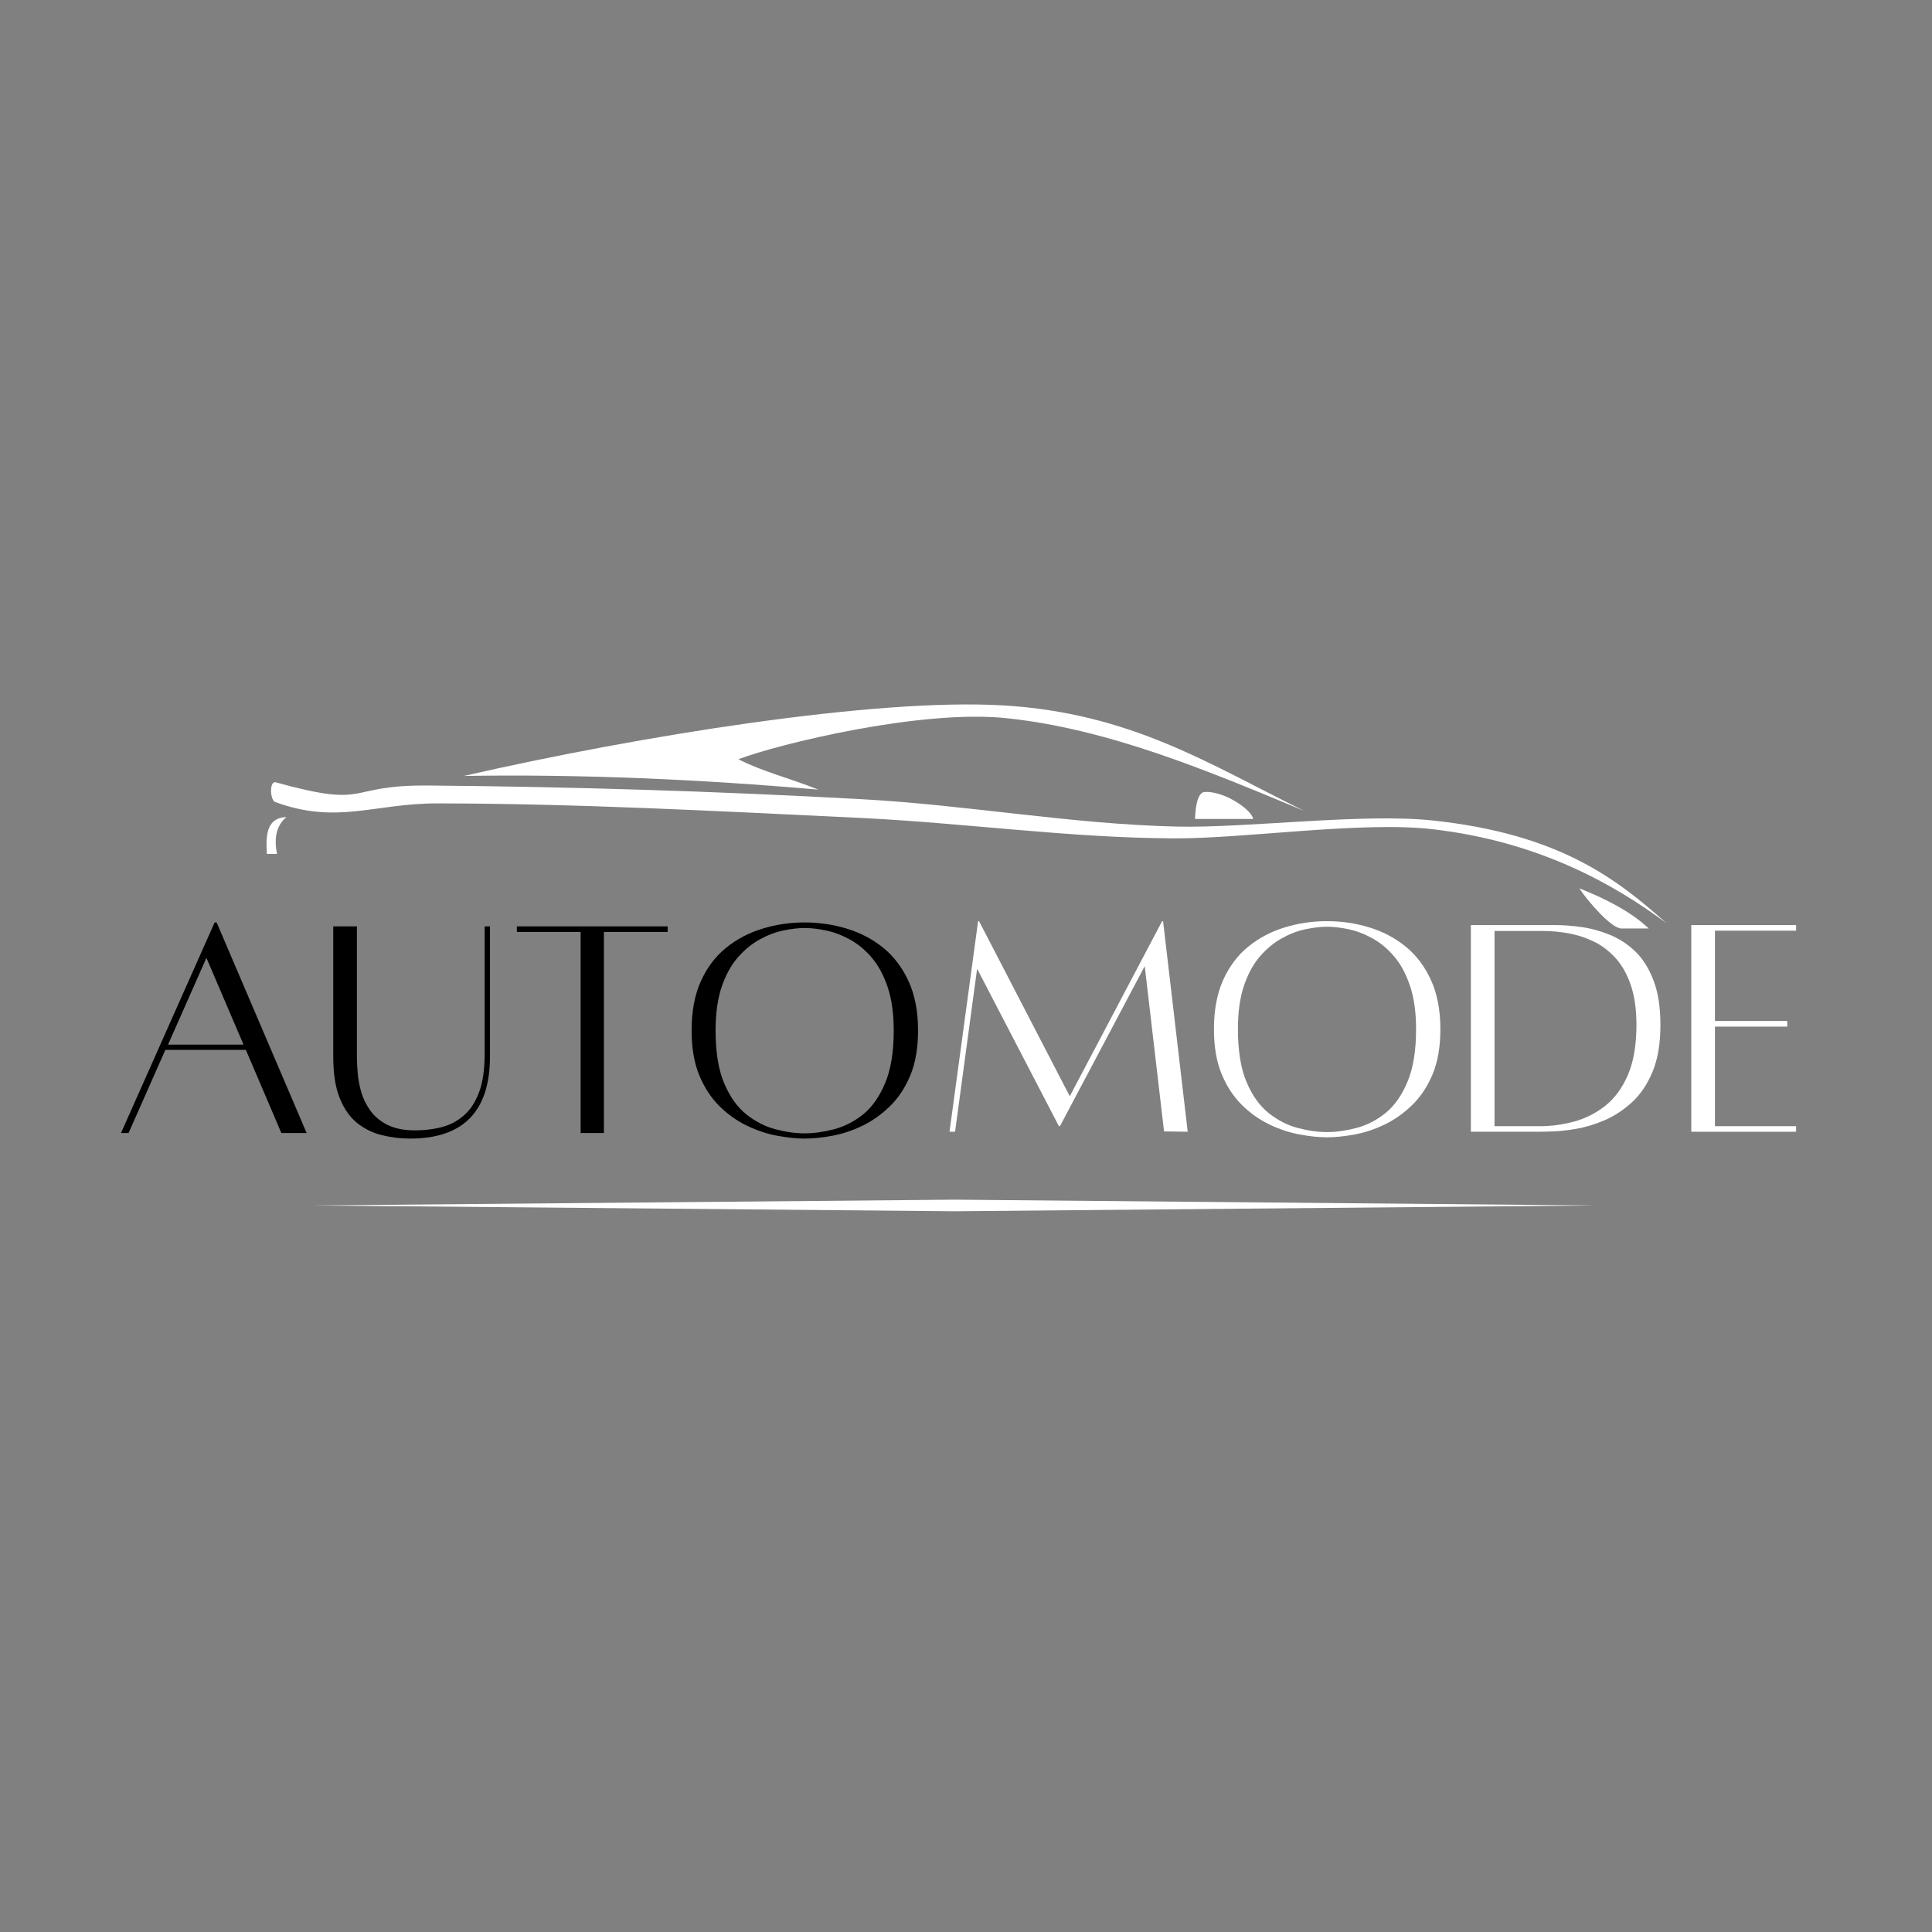 <svg xmlns="http://www.w3.org/2000/svg" xmlns:xlink="http://www.w3.org/1999/xlink" width="500" zoomAndPan="magnify" viewBox="0 0 375 375" height="500" preserveAspectRatio="xMidYMid meet" version="1.2"><rect x="0" y="0" width="375" height="375" fill="#808080" stroke="none"/><defs><clipPath id="084ca86590"><path d="M 52 151 L 323.789 151 L 323.789 180 L 52 180 Z M 52 151 "/></clipPath><clipPath id="794165c9f3"><path d="M 51.539 158 L 56 158 L 56 166 L 51.539 166 Z M 51.539 158 "/></clipPath><clipPath id="c0dc585b6c"><path d="M 306 172 L 321 172 L 321 180.395 L 306 180.395 Z M 306 172 "/></clipPath><clipPath id="d15e43f123"><path d="M 60 232.855 L 310 232.855 L 310 235.105 L 60 235.105 Z M 60 232.855 "/></clipPath></defs><g id="612944ca24"><g clip-rule="nonzero" clip-path="url(#084ca86590)"><path style=" stroke:none;fill-rule:evenodd;fill:#ffffff;fill-opacity:1;" d="M 323.434 179.18 C 313.855 170.609 302.645 161.871 278.121 159.258 C 264.391 157.793 242.188 160.754 228.379 160.438 C 207.941 159.969 187.688 156.242 167.273 155.125 C 139.258 153.586 111.199 152.703 83.145 152.469 C 66.668 152.332 72.195 157 53.625 151.879 C 52.332 151.32 52.32 154.957 53.332 155.641 C 65.422 160.117 72.582 155.922 84.914 155.938 C 112.188 155.969 139.445 157.449 166.684 158.742 C 187.098 159.707 207.43 162.641 227.867 162.727 C 241.859 162.785 264.223 159.344 278.125 160.957 C 298.699 163.344 313.309 171.633 323.434 179.18 "/></g><path style=" stroke:none;fill-rule:evenodd;fill:#ffffff;fill-opacity:1;" d="M 253.148 157.398 C 234.844 148.402 219.555 138.387 194.699 136.918 C 169.84 135.457 123.969 142.855 90.047 150.609 C 112.973 150.242 135.902 151.27 158.832 153.266 C 153.234 151.016 147.859 149.723 143.332 147.363 C 151.105 144.414 178.672 137.664 195.293 139.391 C 215.246 141.465 234.773 149.75 253.148 157.398 "/><g clip-rule="nonzero" clip-path="url(#794165c9f3)"><path style=" stroke:none;fill-rule:evenodd;fill:#ffffff;fill-opacity:1;" d="M 51.805 165.75 C 52.457 165.75 53.105 165.75 53.758 165.75 C 53.23 162.898 53.473 160.359 55.605 158.59 C 51.891 158.699 51.52 161.848 51.805 165.75 "/></g><path style=" stroke:none;fill-rule:evenodd;fill:#ffffff;fill-opacity:1;" d="M 243.223 158.961 C 239.473 158.961 235.723 158.961 231.969 158.961 C 231.969 158.246 232.094 153.824 233.816 153.723 C 237.699 153.488 243.074 157.285 243.223 158.961 "/><g clip-rule="nonzero" clip-path="url(#c0dc585b6c)"><path style=" stroke:none;fill-rule:evenodd;fill:#ffffff;fill-opacity:1;" d="M 320.016 180.215 C 317.465 180.215 317.234 180.215 314.688 180.215 C 312.797 180.215 308.195 174.973 306.551 172.426 C 311.207 174.273 316.406 176.789 320.016 180.215 "/></g><g style="fill:#000000;fill-opacity:1;"><g transform="translate(21.253, 219.858)"><path style="stroke:none" d="M 33.359 0.062 L 26.469 -16.078 L 10.844 -16.078 L 3.703 0.062 L 2.234 0.062 L 20.406 -40.812 L 20.797 -40.812 L 38.266 0.062 Z M 11.359 -17.094 L 26.016 -17.094 L 18.812 -33.938 Z M 11.359 -17.094 "/></g></g><g style="fill:#000000;fill-opacity:1;"><g transform="translate(61.807, 219.858)"><path style="stroke:none" d="M 32.266 -40.047 L 33.297 -40.047 L 33.297 -14.797 C 33.297 -4.172 28.129 1.141 17.797 1.141 C 15.922 1.141 14.086 0.914 12.297 0.469 C 10.516 0.031 8.91 -0.758 7.484 -1.906 C 6.066 -3.062 4.941 -4.68 4.109 -6.766 C 3.285 -8.848 2.875 -11.523 2.875 -14.797 L 2.875 -40.047 L 7.469 -40.047 L 7.469 -14.797 C 7.469 -13.859 7.52 -12.77 7.625 -11.531 C 7.727 -10.301 7.969 -9.051 8.344 -7.781 C 8.727 -6.508 9.328 -5.316 10.141 -4.203 C 10.953 -3.098 12.055 -2.195 13.453 -1.5 C 14.859 -0.801 16.625 -0.453 18.75 -0.453 C 20.582 -0.453 22.305 -0.66 23.922 -1.078 C 25.535 -1.504 26.969 -2.258 28.219 -3.344 C 29.477 -4.426 30.469 -5.938 31.188 -7.875 C 31.906 -9.812 32.266 -12.312 32.266 -15.375 Z M 32.266 -40.047 "/></g></g><g style="fill:#000000;fill-opacity:1;"><g transform="translate(98.216, 219.858)"><path style="stroke:none" d="M 31.375 -40.047 L 31.375 -38.969 L 19 -38.969 L 19 0.062 L 14.484 0.062 L 14.484 -38.969 L 2.109 -38.969 L 2.109 -40.047 Z M 31.375 -40.047 "/></g></g><g style="fill:#000000;fill-opacity:1;"><g transform="translate(131.691, 219.858)"><path style="stroke:none" d="M 24.484 -40.812 C 27.336 -40.812 30.082 -40.406 32.719 -39.594 C 35.352 -38.789 37.703 -37.551 39.766 -35.875 C 41.828 -34.195 43.461 -32.031 44.672 -29.375 C 45.891 -26.719 46.5 -23.539 46.5 -19.844 C 46.5 -16.438 46 -13.531 45 -11.125 C 44 -8.727 42.68 -6.734 41.047 -5.141 C 39.41 -3.547 37.625 -2.281 35.688 -1.344 C 33.75 -0.406 31.801 0.238 29.844 0.594 C 27.895 0.957 26.109 1.141 24.484 1.141 C 22.91 1.141 21.145 0.957 19.188 0.594 C 17.238 0.238 15.285 -0.406 13.328 -1.344 C 11.367 -2.281 9.582 -3.547 7.969 -5.141 C 6.352 -6.734 5.047 -8.727 4.047 -11.125 C 3.047 -13.531 2.547 -16.438 2.547 -19.844 C 2.547 -23.539 3.141 -26.719 4.328 -29.375 C 5.523 -32.031 7.156 -34.195 9.219 -35.875 C 11.281 -37.551 13.629 -38.789 16.266 -39.594 C 18.898 -40.406 21.641 -40.812 24.484 -40.812 Z M 24.484 0.125 C 26.273 0.125 28.18 -0.141 30.203 -0.672 C 32.223 -1.203 34.102 -2.164 35.844 -3.562 C 37.582 -4.969 39.004 -6.988 40.109 -9.625 C 41.223 -12.258 41.781 -15.664 41.781 -19.844 C 41.781 -23.156 41.383 -25.969 40.594 -28.281 C 39.812 -30.602 38.781 -32.508 37.5 -34 C 36.227 -35.488 34.816 -36.656 33.266 -37.5 C 31.711 -38.352 30.172 -38.938 28.641 -39.25 C 27.109 -39.57 25.723 -39.734 24.484 -39.734 C 23.254 -39.734 21.875 -39.57 20.344 -39.25 C 18.812 -38.938 17.281 -38.352 15.75 -37.5 C 14.219 -36.656 12.801 -35.488 11.5 -34 C 10.207 -32.508 9.164 -30.602 8.375 -28.281 C 7.594 -25.969 7.203 -23.156 7.203 -19.844 C 7.203 -15.664 7.754 -12.258 8.859 -9.625 C 9.973 -6.988 11.41 -4.969 13.172 -3.562 C 14.93 -2.164 16.812 -1.203 18.812 -0.672 C 20.812 -0.141 22.703 0.125 24.484 0.125 Z M 24.484 0.125 "/></g></g><g clip-rule="nonzero" clip-path="url(#d15e43f123)"><path style=" stroke:none;fill-rule:nonzero;fill:#ffffff;fill-opacity:1;" d="M 185.27 235.105 L 60.773 233.98 L 185.27 232.855 L 309.766 233.98 Z M 185.27 235.105 "/></g><g style="fill:#ffffff;fill-opacity:1;"><g transform="translate(182.003, 219.609)"><path style="stroke:none" d="M 43.75 -40.812 L 48.531 0.062 L 43.938 0 L 40.188 -32.078 L 23.734 -1.016 L 23.531 -1.016 L 7.656 -31.578 L 3.375 0.062 L 2.297 0.062 L 7.844 -40.812 L 8.031 -40.812 L 25.641 -6.828 L 43.562 -40.812 Z M 43.75 -40.812 "/></g></g><g style="fill:#ffffff;fill-opacity:1;"><g transform="translate(233.078, 219.609)"><path style="stroke:none" d="M 24.484 -40.812 C 27.336 -40.812 30.082 -40.406 32.719 -39.594 C 35.352 -38.789 37.703 -37.551 39.766 -35.875 C 41.828 -34.195 43.461 -32.031 44.672 -29.375 C 45.891 -26.719 46.5 -23.539 46.5 -19.844 C 46.5 -16.438 46 -13.531 45 -11.125 C 44 -8.727 42.68 -6.734 41.047 -5.141 C 39.41 -3.547 37.625 -2.281 35.688 -1.344 C 33.75 -0.406 31.801 0.238 29.844 0.594 C 27.895 0.957 26.109 1.141 24.484 1.141 C 22.91 1.141 21.145 0.957 19.188 0.594 C 17.238 0.238 15.285 -0.406 13.328 -1.344 C 11.367 -2.281 9.582 -3.547 7.969 -5.141 C 6.352 -6.734 5.047 -8.727 4.047 -11.125 C 3.047 -13.531 2.547 -16.438 2.547 -19.844 C 2.547 -23.539 3.141 -26.719 4.328 -29.375 C 5.523 -32.031 7.156 -34.195 9.219 -35.875 C 11.281 -37.551 13.629 -38.789 16.266 -39.594 C 18.898 -40.406 21.641 -40.812 24.484 -40.812 Z M 24.484 0.125 C 26.273 0.125 28.18 -0.141 30.203 -0.672 C 32.223 -1.203 34.102 -2.164 35.844 -3.562 C 37.582 -4.969 39.004 -6.988 40.109 -9.625 C 41.223 -12.258 41.781 -15.664 41.781 -19.844 C 41.781 -23.156 41.383 -25.969 40.594 -28.281 C 39.812 -30.602 38.781 -32.508 37.5 -34 C 36.227 -35.488 34.816 -36.656 33.266 -37.5 C 31.711 -38.352 30.172 -38.938 28.641 -39.25 C 27.109 -39.57 25.723 -39.734 24.484 -39.734 C 23.254 -39.734 21.875 -39.57 20.344 -39.25 C 18.812 -38.938 17.281 -38.352 15.75 -37.5 C 14.219 -36.656 12.801 -35.488 11.5 -34 C 10.207 -32.508 9.164 -30.602 8.375 -28.281 C 7.594 -25.969 7.203 -23.156 7.203 -19.844 C 7.203 -15.664 7.754 -12.258 8.859 -9.625 C 9.973 -6.988 11.41 -4.969 13.172 -3.562 C 14.93 -2.164 16.812 -1.203 18.812 -0.672 C 20.812 -0.141 22.703 0.125 24.484 0.125 Z M 24.484 0.125 "/></g></g><g style="fill:#ffffff;fill-opacity:1;"><g transform="translate(282.43, 219.609)"><path style="stroke:none" d="M 19.641 -40.047 C 21.086 -40.047 22.711 -39.922 24.516 -39.672 C 26.328 -39.422 28.133 -38.93 29.938 -38.203 C 31.75 -37.484 33.398 -36.422 34.891 -35.016 C 36.379 -33.609 37.578 -31.734 38.484 -29.391 C 39.398 -27.055 39.859 -24.148 39.859 -20.672 C 39.859 -17.055 39.348 -14.023 38.328 -11.578 C 37.305 -9.129 35.969 -7.148 34.312 -5.641 C 32.656 -4.129 30.879 -2.969 28.984 -2.156 C 27.098 -1.352 25.27 -0.801 23.5 -0.5 C 21.738 -0.207 20.227 -0.039 18.969 0 C 17.719 0.039 16.922 0.062 16.578 0.062 L 3.062 0.062 L 3.062 -40.047 Z M 16.516 -1.016 C 18.68 -1.016 20.867 -1.312 23.078 -1.906 C 25.297 -2.508 27.316 -3.531 29.141 -4.969 C 30.973 -6.414 32.441 -8.414 33.547 -10.969 C 34.648 -13.52 35.203 -16.754 35.203 -20.672 C 35.203 -23.773 34.816 -26.41 34.047 -28.578 C 33.285 -30.742 32.254 -32.504 30.953 -33.859 C 29.66 -35.223 28.227 -36.266 26.656 -36.984 C 25.082 -37.711 23.477 -38.211 21.844 -38.484 C 20.207 -38.766 18.664 -38.906 17.219 -38.906 L 7.656 -38.906 L 7.656 -1.016 Z M 16.516 -1.016 "/></g></g><g style="fill:#ffffff;fill-opacity:1;"><g transform="translate(325.215, 219.609)"><path style="stroke:none" d="M 23.406 -38.969 L 7.656 -38.969 L 7.656 -21.438 L 21.688 -21.438 L 21.688 -20.344 L 7.656 -20.344 L 7.656 -1.016 L 23.406 -1.016 L 23.406 0.062 L 3.062 0.062 L 3.062 -40.047 L 23.406 -40.047 Z M 23.406 -38.969 "/></g></g></g></svg>